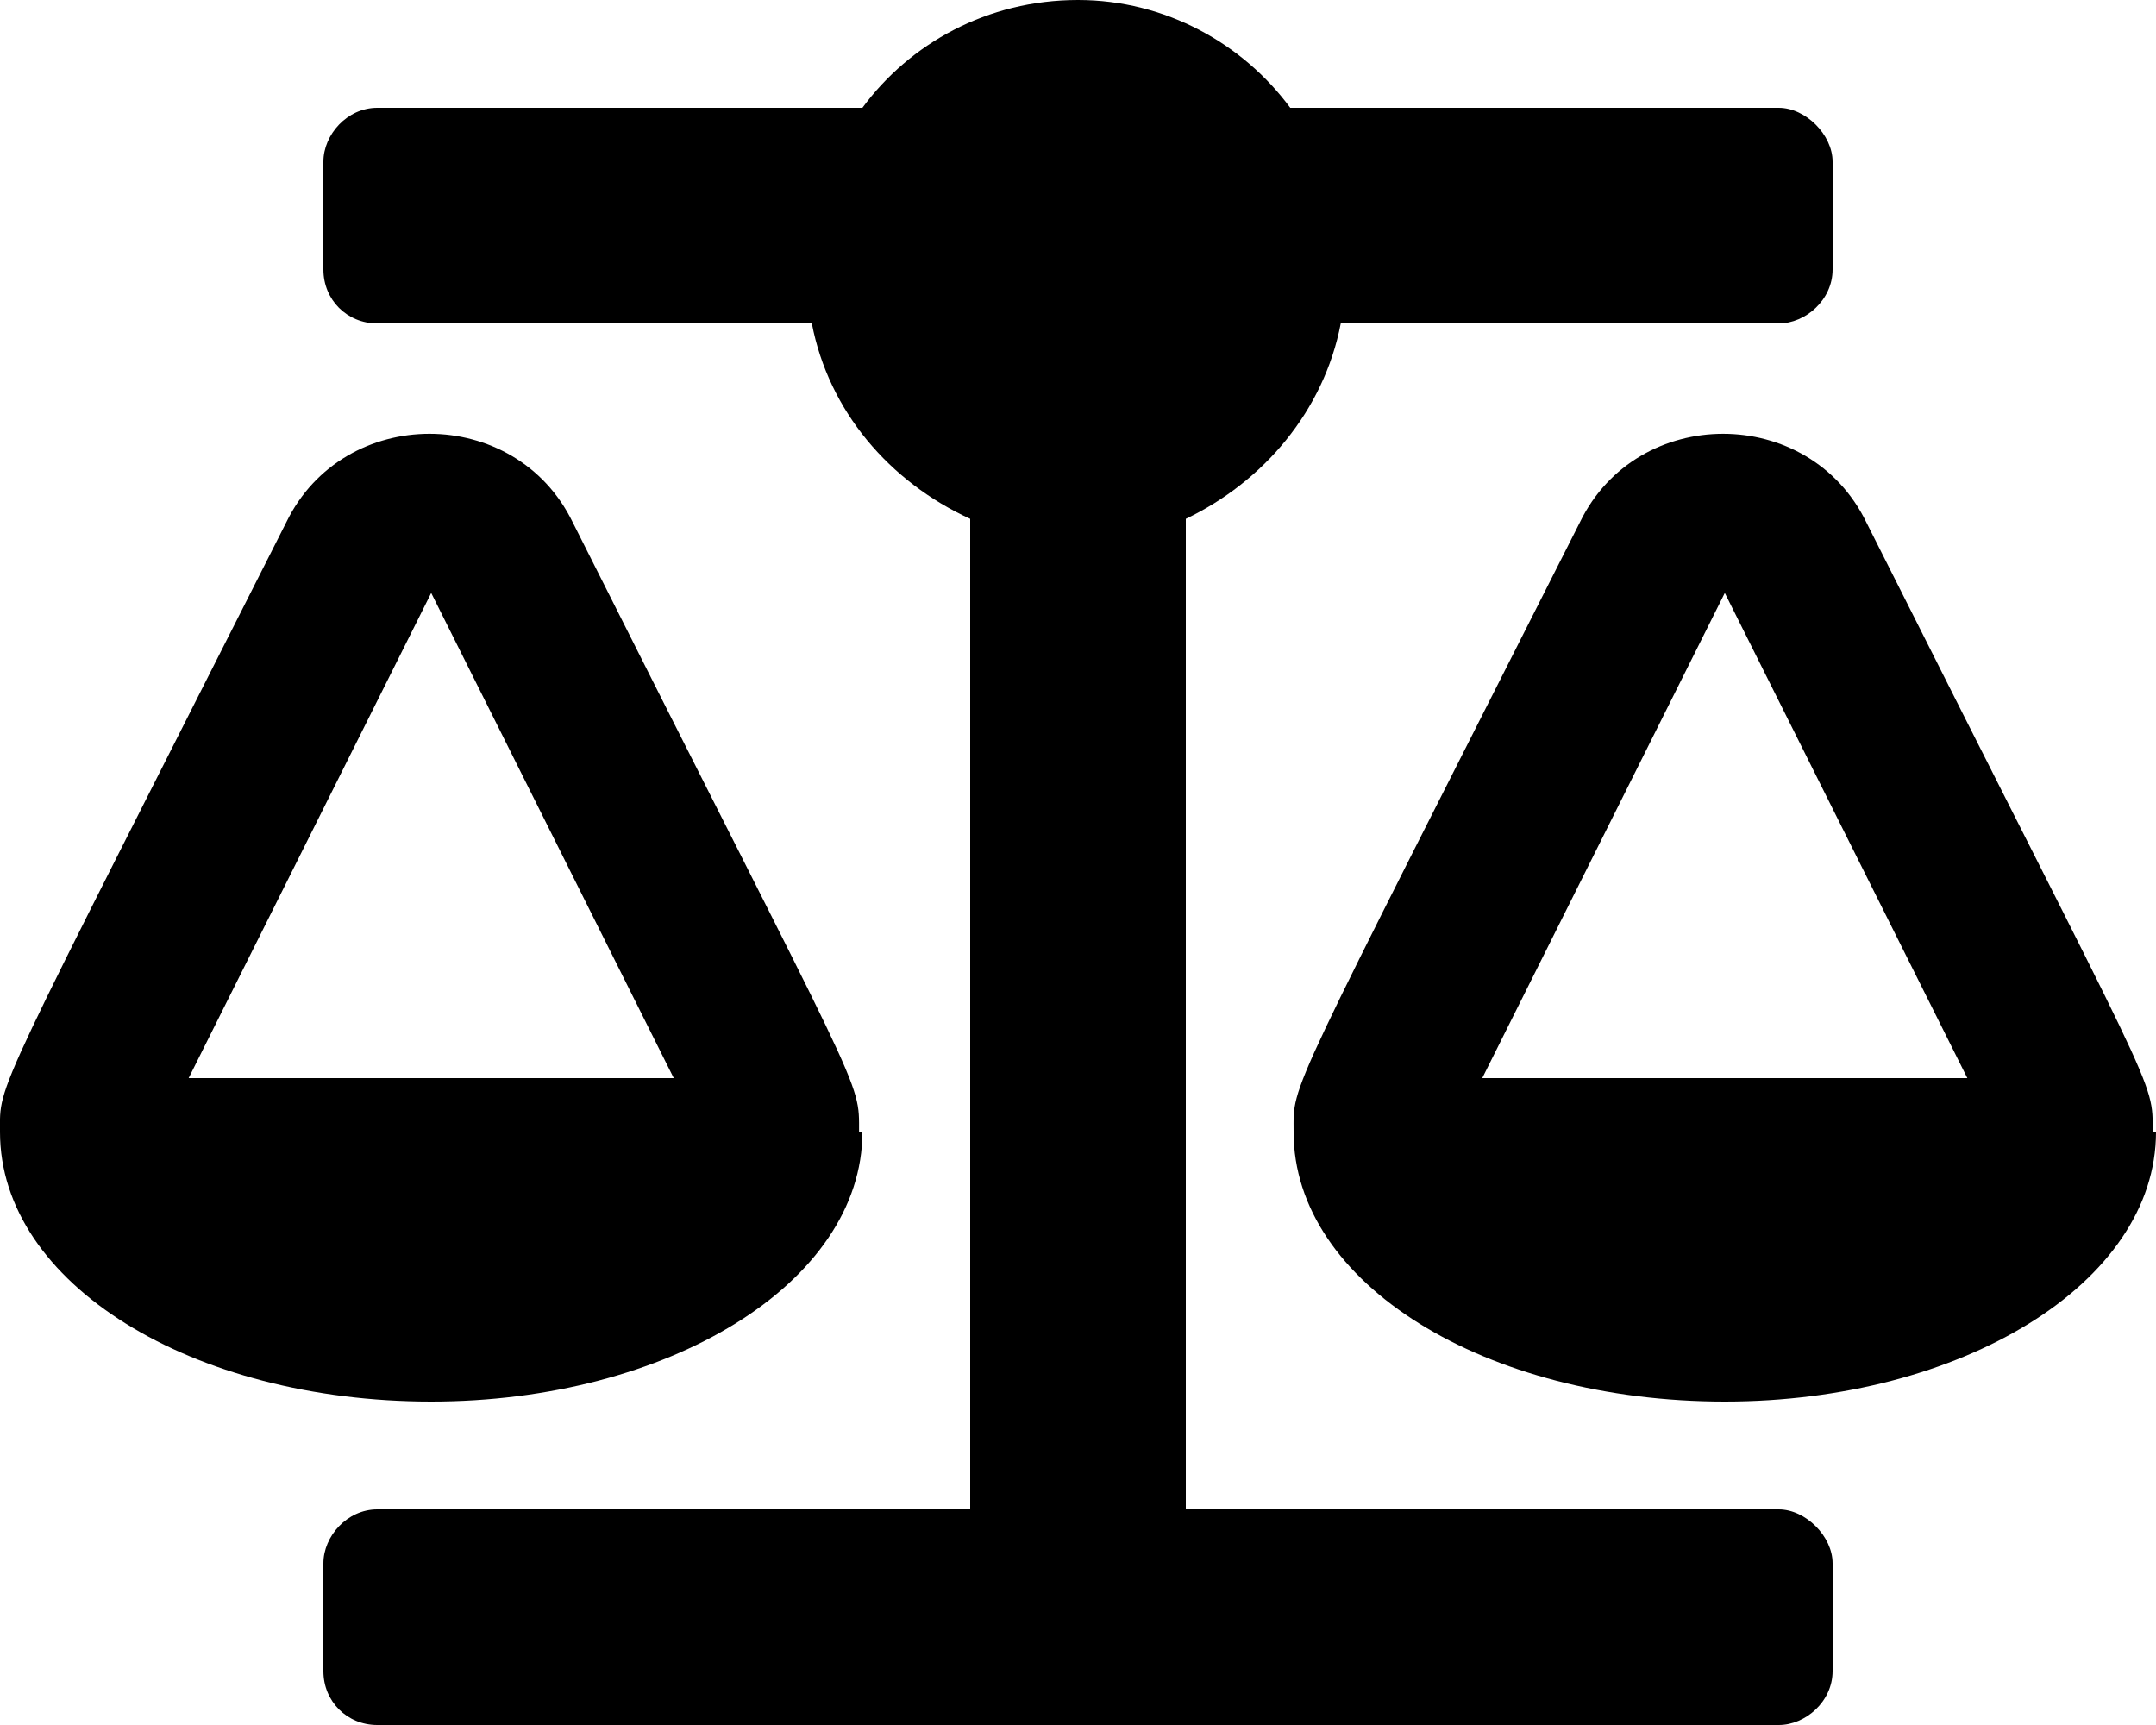 <svg width="40" height="32" viewBox="0 0 40 32" fill="none" xmlns="http://www.w3.org/2000/svg">
<path d="M16 21H15.938C15.938 20 16.062 20.5 10.625 9.688C9.562 7.5 6.375 7.5 5.312 9.688C-0.188 20.562 0 20.062 0 21C0 23.812 3.562 26 8 26C12.375 26 16 23.812 16 21ZM8 11L12.5 20H3.5L8 11ZM39.938 21C39.938 20 40.062 20.5 34.625 9.688C33.562 7.5 30.375 7.5 29.312 9.688C23.812 20.562 24 20.062 24 21C24 23.812 27.562 26 32 26C36.375 26 40 23.812 40 21H39.938ZM27.5 20L32 11L36.5 20H27.5ZM33 28H22V9.625C23.438 8.938 24.562 7.625 24.875 6H33C33.5 6 34 5.562 34 5V3C34 2.5 33.5 2 33 2H23.938C23.062 0.812 21.625 0 20 0C18.312 0 16.875 0.812 16 2H7C6.438 2 6 2.5 6 3V5C6 5.562 6.438 6 7 6H15.062C15.375 7.625 16.5 8.938 18 9.625V28H7C6.438 28 6 28.5 6 29V31C6 31.562 6.438 32 7 32H33C33.5 32 34 31.562 34 31V29C34 28.5 33.5 28 33 28Z" fill="black"/>
</svg>
